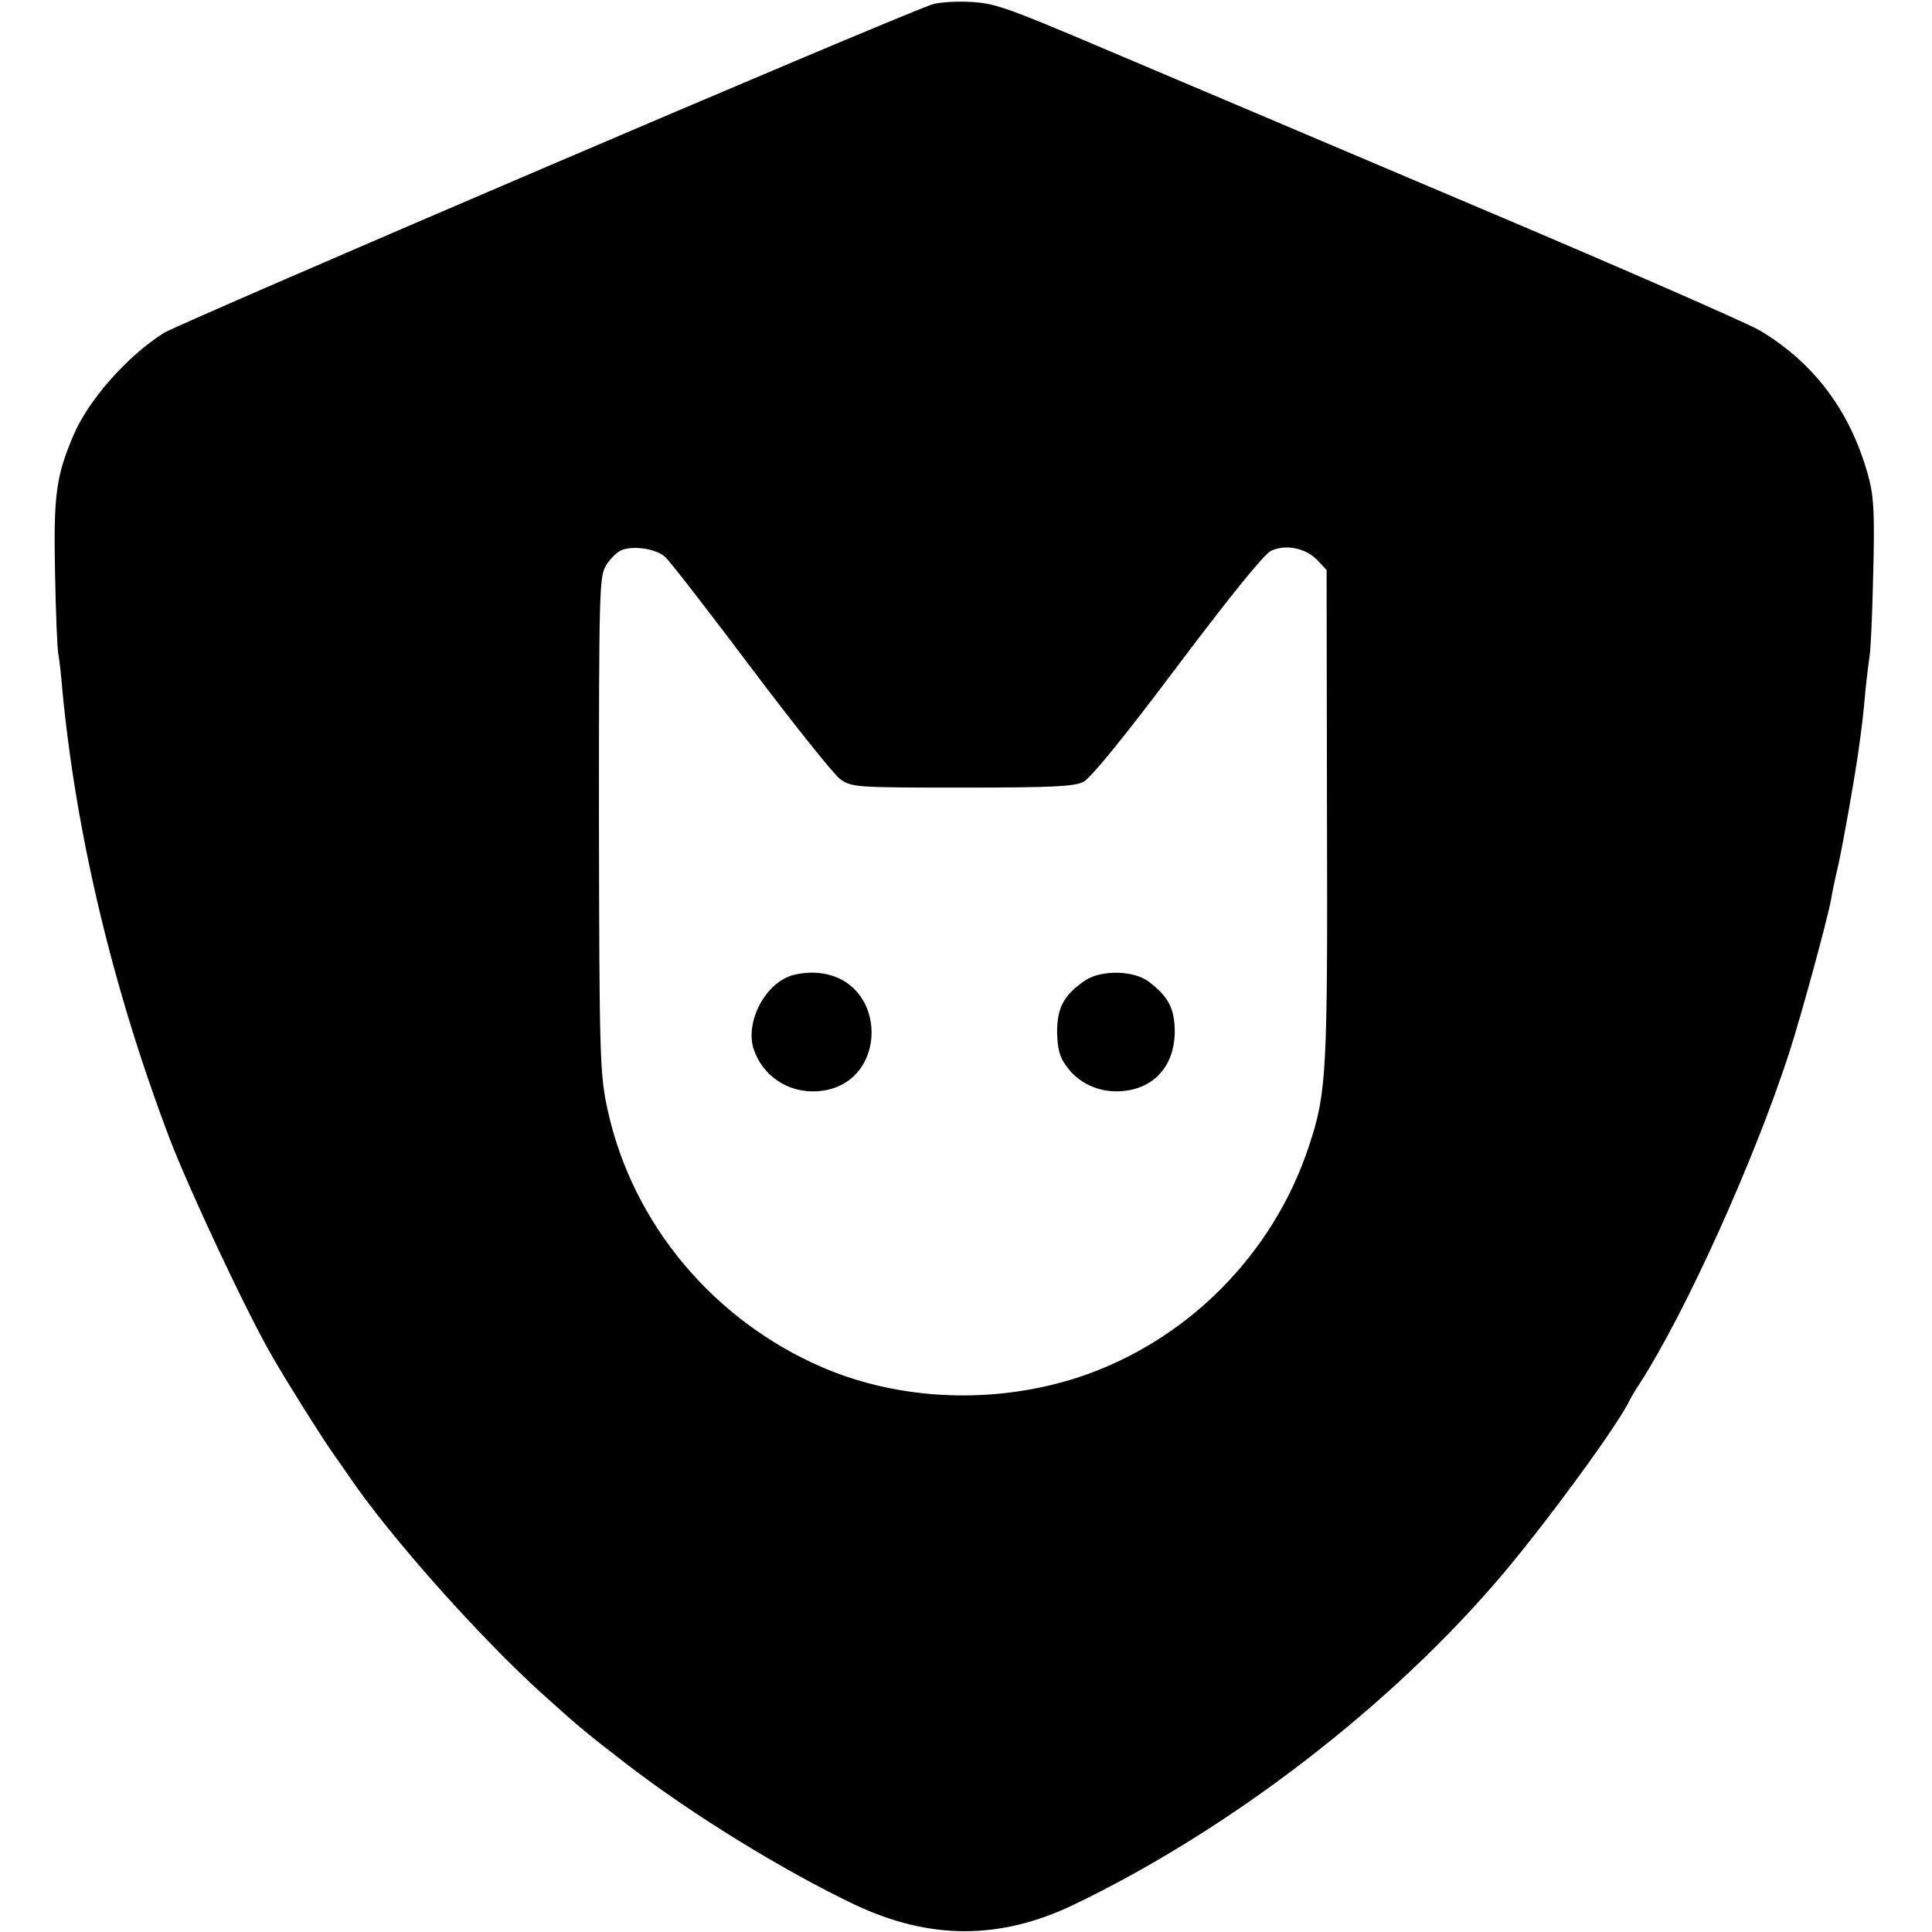 <?xml version="1.0" standalone="no"?>
<!DOCTYPE svg PUBLIC "-//W3C//DTD SVG 20010904//EN"
 "http://www.w3.org/TR/2001/REC-SVG-20010904/DTD/svg10.dtd">
<svg version="1.0" xmlns="http://www.w3.org/2000/svg"
 width="509pt" height="509pt" viewBox="0 0 509 509"
 preserveAspectRatio="xMidYMid meet">
<g transform="translate(0,509) scale(0.1,-0.1)"
fill="#000000" stroke="none">
<path d="M2455 5078 c-123 -43 -1981 -839 -2023 -865 -97 -61 -200 -178 -239
-271 -46 -108 -52 -159 -48 -362 2 -107 6 -204 9 -215 2 -11 7 -51 10 -90 36
-382 133 -790 283 -1185 52 -136 205 -462 271 -575 41 -71 129 -211 160 -255
15 -21 34 -48 42 -60 106 -157 350 -431 517 -580 92 -83 107 -95 213 -177 175
-135 417 -283 602 -371 197 -93 382 -93 575 -1 417 200 842 528 1134 874 122
145 302 392 332 455 4 8 16 29 27 45 121 188 301 586 394 872 33 103 99 345
110 403 2 14 11 57 20 95 15 71 41 219 51 288 12 84 14 105 20 172 4 38 9 78
11 90 2 11 7 106 9 210 4 152 2 202 -10 250 -45 174 -141 306 -288 394 -34 20
-379 171 -767 335 -388 165 -826 350 -974 413 -243 103 -276 115 -340 118 -39
2 -84 -1 -101 -7z m-703 -1455 c12 -10 113 -141 226 -291 113 -150 219 -283
236 -295 30 -21 38 -22 321 -22 238 0 295 3 319 15 19 9 110 121 248 305 141
187 228 295 247 304 39 18 91 7 122 -25 l24 -26 1 -642 c2 -683 -1 -735 -47
-874 -94 -287 -323 -517 -609 -611 -219 -71 -466 -62 -672 26 -288 124 -501
378 -567 678 -21 95 -22 143 -23 772 0 587 1 634 18 662 9 16 27 34 38 40 29
15 94 6 118 -16z"/>
<path d="M2075 2516 c-66 -29 -110 -122 -90 -188 23 -72 91 -118 168 -113 191
12 191 297 0 312 -28 2 -61 -3 -78 -11z"/>
<path d="M2859 2507 c-56 -38 -74 -72 -74 -136 1 -43 6 -65 24 -89 31 -45 85
-70 141 -67 88 4 144 65 145 156 0 62 -17 94 -69 133 -40 30 -125 31 -167 3z"/>
</g>
</svg>
